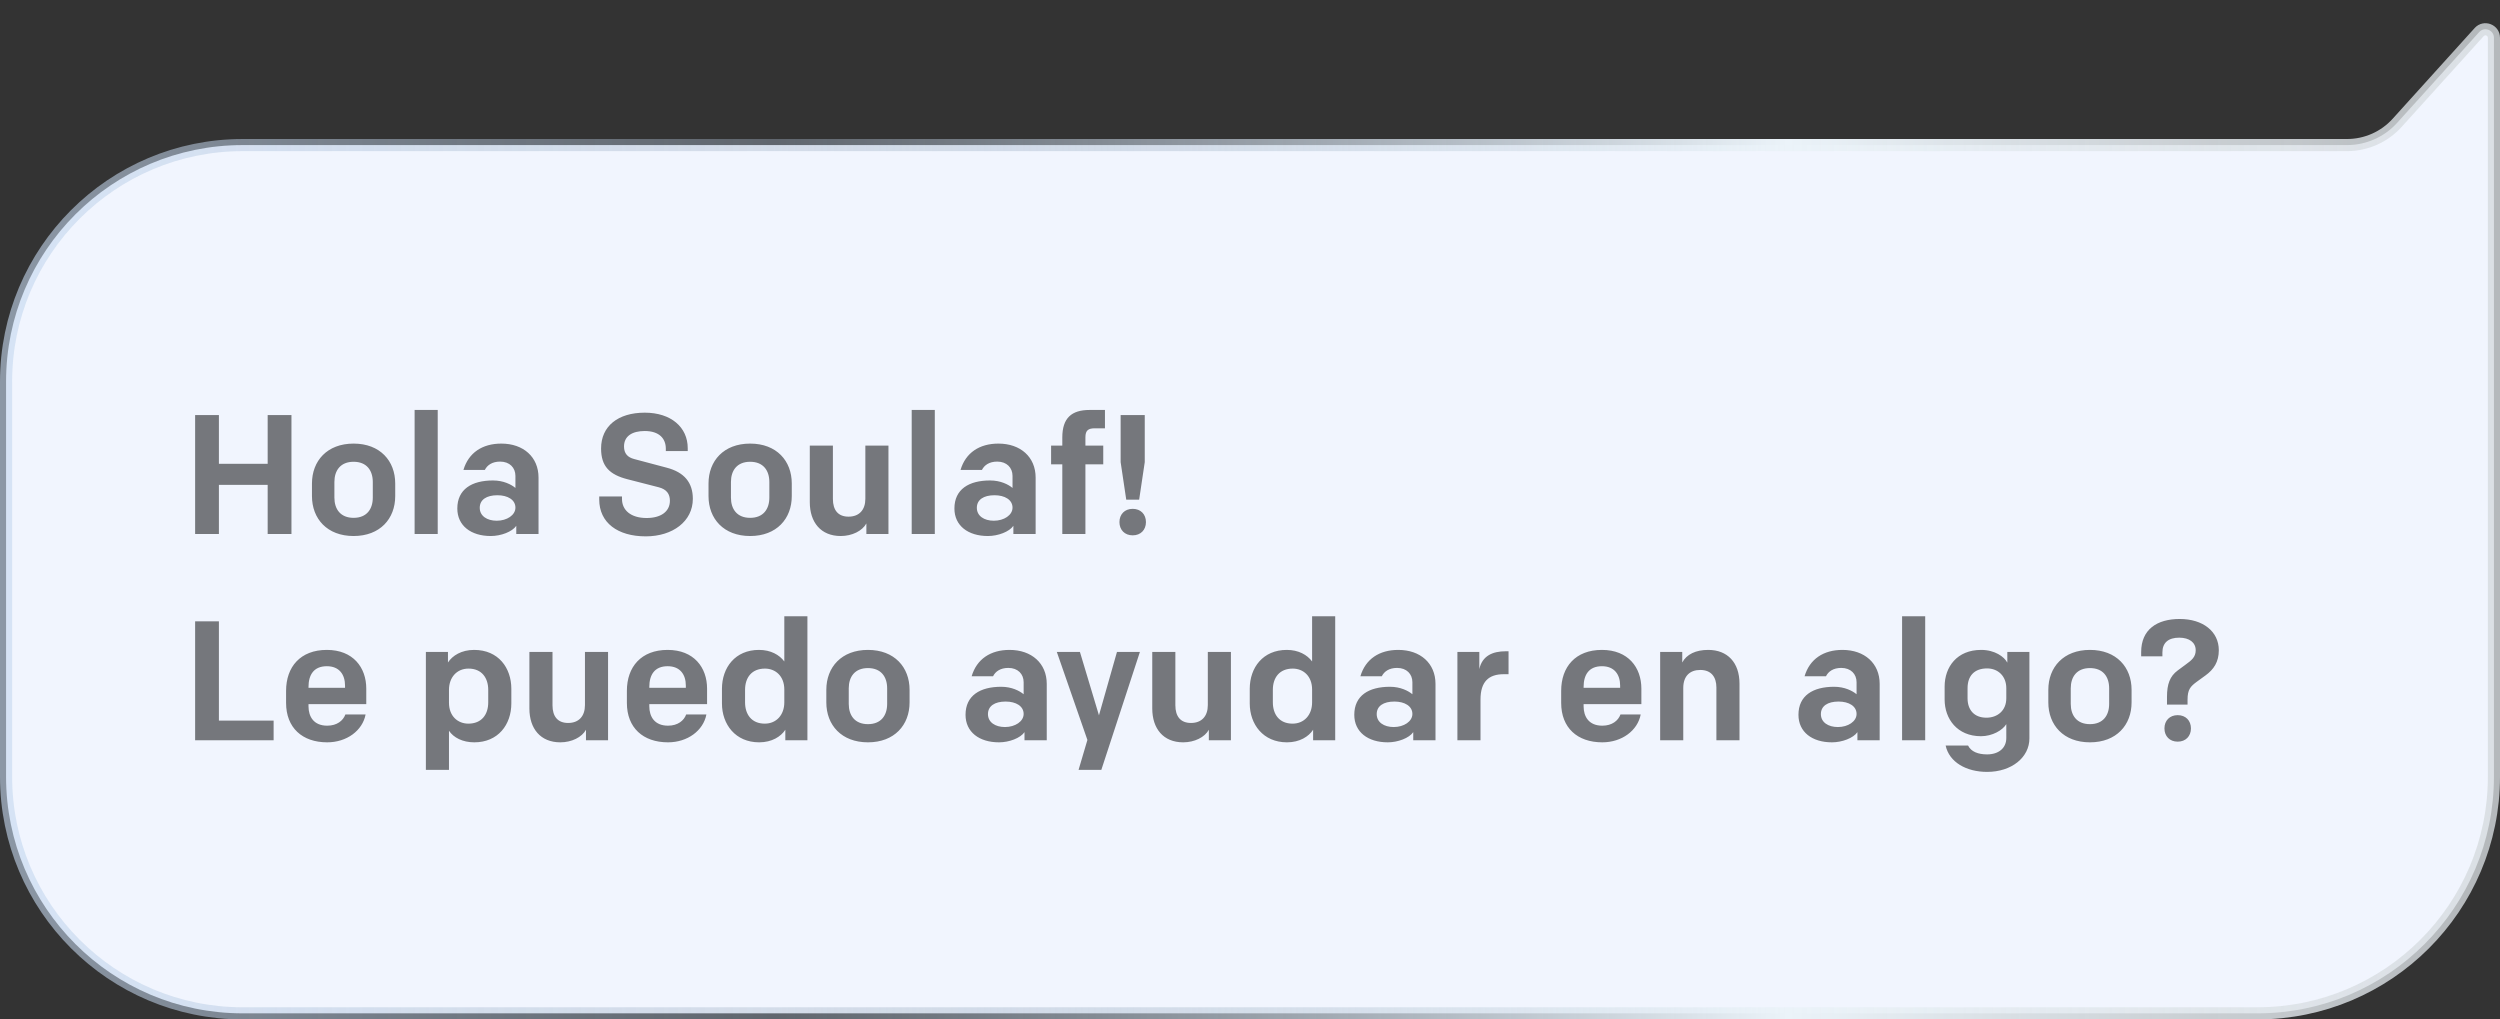 <svg width="206" height="84" viewBox="0 0 206 84" fill="none" xmlns="http://www.w3.org/2000/svg">
<rect x="0" y="0" width="206" height="84" fill="#333333" stroke="none"/>
<path d="M0.5 31.454C0.5 20.685 9.231 11.954 20 11.954H193.394C194.971 11.954 196.473 11.287 197.53 10.117L204.285 2.643C204.713 2.17 205.5 2.473 205.5 3.111V64C205.5 74.77 196.77 83.5 186 83.5H20C9.231 83.5 0.5 74.769 0.5 64L0.5 31.454Z" fill="#F1F5FE" stroke="url(#paint0_linear_3_767)"/>
<path d="M16.078 44V34.2H18.038V38.218H22.056V34.2H24.016V44H22.056V39.954H18.038V44H16.078ZM29.136 44.168C26.952 44.168 25.706 42.74 25.706 40.878V39.842C25.706 37.98 26.952 36.552 29.136 36.552C31.32 36.552 32.566 37.98 32.566 39.842V40.878C32.566 42.74 31.32 44.168 29.136 44.168ZM30.718 41.004V39.716C30.718 38.764 30.214 38.05 29.136 38.05C28.058 38.05 27.554 38.764 27.554 39.716V41.004C27.554 41.956 28.058 42.67 29.136 42.67C30.214 42.67 30.718 41.956 30.718 41.004ZM34.164 44V33.78H36.068V44H34.164ZM40.441 44.168C38.803 44.168 37.683 43.314 37.683 41.9C37.683 40.318 38.873 39.59 40.623 39.59C41.491 39.59 42.135 39.926 42.471 40.206V39.212C42.471 38.54 41.995 38.036 41.211 38.036C40.553 38.036 40.147 38.33 39.951 38.722H38.187C38.607 37.308 39.741 36.552 41.309 36.552C43.129 36.552 44.375 37.658 44.375 39.352V44H42.541V43.328C42.205 43.818 41.281 44.168 40.441 44.168ZM40.931 42.908C41.771 42.908 42.471 42.446 42.471 41.83C42.471 41.186 41.841 40.808 40.987 40.808C40.091 40.808 39.531 41.172 39.531 41.844C39.531 42.516 40.133 42.908 40.931 42.908ZM53.212 44.196C50.901 44.196 49.376 43.076 49.376 41.158V40.906H51.252V41.116C51.252 42.026 51.965 42.684 53.282 42.684C54.444 42.684 55.2 42.166 55.2 41.256C55.2 40.71 54.934 40.318 54.276 40.15L51.714 39.492C50.23 39.114 49.529 38.428 49.529 36.958C49.529 35.11 50.929 34.004 53.127 34.004C55.297 34.004 56.669 35.208 56.669 36.93V37.168H54.864V36.972C54.864 36.146 54.331 35.516 53.127 35.516C52.092 35.516 51.419 35.936 51.419 36.79C51.419 37.364 51.714 37.686 52.26 37.826L54.947 38.54C56.389 38.918 57.09 39.772 57.09 41.102C57.09 42.964 55.423 44.196 53.212 44.196ZM61.812 44.168C59.628 44.168 58.382 42.74 58.382 40.878V39.842C58.382 37.98 59.628 36.552 61.812 36.552C63.996 36.552 65.242 37.98 65.242 39.842V40.878C65.242 42.74 63.996 44.168 61.812 44.168ZM63.394 41.004V39.716C63.394 38.764 62.89 38.05 61.812 38.05C60.734 38.05 60.23 38.764 60.23 39.716V41.004C60.23 41.956 60.734 42.67 61.812 42.67C62.89 42.67 63.394 41.956 63.394 41.004ZM73.209 36.72V44H71.389V43.132C71.053 43.748 70.213 44.168 69.275 44.168C67.637 44.168 66.727 43.034 66.727 41.382V36.72H68.631V41.116C68.631 42.04 69.065 42.572 69.919 42.572C70.801 42.572 71.305 42.012 71.305 41.102V36.72H73.209ZM75.124 44V33.78H77.028V44H75.124ZM81.402 44.168C79.764 44.168 78.644 43.314 78.644 41.9C78.644 40.318 79.834 39.59 81.584 39.59C82.452 39.59 83.096 39.926 83.432 40.206V39.212C83.432 38.54 82.956 38.036 82.172 38.036C81.514 38.036 81.108 38.33 80.912 38.722H79.148C79.568 37.308 80.702 36.552 82.27 36.552C84.09 36.552 85.336 37.658 85.336 39.352V44H83.502V43.328C83.166 43.818 82.242 44.168 81.402 44.168ZM81.892 42.908C82.732 42.908 83.432 42.446 83.432 41.83C83.432 41.186 82.802 40.808 81.948 40.808C81.052 40.808 80.492 41.172 80.492 41.844C80.492 42.516 81.094 42.908 81.892 42.908ZM87.534 44V38.26H86.61V36.72H87.534V36.048C87.534 34.452 88.29 33.78 89.788 33.78H91.048V35.292H90.222C89.676 35.292 89.438 35.46 89.438 36.034V36.72H90.908V38.26H89.438V44H87.534ZM92.802 41.172L92.34 38.078V34.2H94.328V38.078L93.866 41.172H92.802ZM92.242 43.02C92.242 42.376 92.676 41.928 93.334 41.928C93.992 41.928 94.426 42.376 94.426 43.02C94.426 43.664 93.992 44.112 93.334 44.112C92.676 44.112 92.242 43.664 92.242 43.02ZM16.078 61V51.2H18.038V59.376H22.546V61H16.078ZM26.961 61.168C24.903 61.168 23.573 59.964 23.573 57.92V56.926C23.573 54.952 24.749 53.552 26.933 53.552C29.089 53.552 30.181 54.994 30.181 56.744V58.018H25.421V58.2C25.421 59.054 25.855 59.796 26.961 59.796C27.773 59.796 28.277 59.376 28.459 58.872H30.125C29.873 60.202 28.571 61.168 26.961 61.168ZM25.421 56.604V56.674H28.431V56.492C28.431 55.582 27.955 54.896 26.933 54.896C25.841 54.896 25.421 55.624 25.421 56.604ZM39.068 53.552C41.07 53.552 42.134 55.036 42.134 56.758V57.962C42.134 59.712 41.042 61.168 39.082 61.168C38.116 61.168 37.374 60.776 36.996 60.216V63.436H35.092V53.72H36.912V54.588C37.276 54.028 38.018 53.552 39.068 53.552ZM38.606 55.092C37.64 55.092 36.996 55.82 36.996 56.842V57.906C36.996 59.012 37.724 59.628 38.592 59.628C39.67 59.628 40.23 58.9 40.23 57.878V56.842C40.23 55.876 39.712 55.092 38.606 55.092ZM50.104 53.72V61H48.284V60.132C47.948 60.748 47.108 61.168 46.17 61.168C44.532 61.168 43.622 60.034 43.622 58.382V53.72H45.526V58.116C45.526 59.04 45.96 59.572 46.814 59.572C47.696 59.572 48.2 59.012 48.2 58.102V53.72H50.104ZM55.043 61.168C52.985 61.168 51.655 59.964 51.655 57.92V56.926C51.655 54.952 52.831 53.552 55.015 53.552C57.171 53.552 58.263 54.994 58.263 56.744V58.018H53.503V58.2C53.503 59.054 53.937 59.796 55.043 59.796C55.855 59.796 56.359 59.376 56.541 58.872H58.207C57.955 60.202 56.653 61.168 55.043 61.168ZM53.503 56.604V56.674H56.513V56.492C56.513 55.582 56.037 54.896 55.015 54.896C53.923 54.896 53.503 55.624 53.503 56.604ZM62.555 61.168C60.595 61.168 59.489 59.684 59.489 57.962V56.758C59.489 55.008 60.581 53.552 62.541 53.552C63.507 53.552 64.221 53.958 64.627 54.504V50.78H66.531V61H64.711V60.132C64.347 60.692 63.605 61.168 62.555 61.168ZM63.017 59.628C63.983 59.628 64.627 58.9 64.627 57.878V56.814C64.627 55.708 63.899 55.092 63.031 55.092C61.953 55.092 61.393 55.82 61.393 56.842V57.878C61.393 58.844 61.911 59.628 63.017 59.628ZM71.519 61.168C69.335 61.168 68.089 59.74 68.089 57.878V56.842C68.089 54.98 69.335 53.552 71.519 53.552C73.703 53.552 74.949 54.98 74.949 56.842V57.878C74.949 59.74 73.703 61.168 71.519 61.168ZM73.101 58.004V56.716C73.101 55.764 72.597 55.05 71.519 55.05C70.441 55.05 69.937 55.764 69.937 56.716V58.004C69.937 58.956 70.441 59.67 71.519 59.67C72.597 59.67 73.101 58.956 73.101 58.004ZM82.318 61.168C80.68 61.168 79.56 60.314 79.56 58.9C79.56 57.318 80.75 56.59 82.5 56.59C83.368 56.59 84.012 56.926 84.348 57.206V56.212C84.348 55.54 83.872 55.036 83.088 55.036C82.43 55.036 82.024 55.33 81.828 55.722H80.064C80.484 54.308 81.618 53.552 83.186 53.552C85.006 53.552 86.252 54.658 86.252 56.352V61H84.418V60.328C84.082 60.818 83.158 61.168 82.318 61.168ZM82.808 59.908C83.648 59.908 84.348 59.446 84.348 58.83C84.348 58.186 83.718 57.808 82.864 57.808C81.968 57.808 81.408 58.172 81.408 58.844C81.408 59.516 82.01 59.908 82.808 59.908ZM90.75 63.436H88.874L89.602 60.972L87.082 53.72H88.986L90.554 58.942L92.038 53.72H93.928L90.75 63.436ZM101.428 53.72V61H99.608V60.132C99.272 60.748 98.432 61.168 97.494 61.168C95.856 61.168 94.946 60.034 94.946 58.382V53.72H96.85V58.116C96.85 59.04 97.284 59.572 98.138 59.572C99.02 59.572 99.524 59.012 99.524 58.102V53.72H101.428ZM106.045 61.168C104.085 61.168 102.979 59.684 102.979 57.962V56.758C102.979 55.008 104.071 53.552 106.031 53.552C106.997 53.552 107.711 53.958 108.117 54.504V50.78H110.021V61H108.201V60.132C107.837 60.692 107.095 61.168 106.045 61.168ZM106.507 59.628C107.473 59.628 108.117 58.9 108.117 57.878V56.814C108.117 55.708 107.389 55.092 106.521 55.092C105.443 55.092 104.883 55.82 104.883 56.842V57.878C104.883 58.844 105.401 59.628 106.507 59.628ZM114.351 61.168C112.713 61.168 111.593 60.314 111.593 58.9C111.593 57.318 112.783 56.59 114.533 56.59C115.401 56.59 116.045 56.926 116.381 57.206V56.212C116.381 55.54 115.905 55.036 115.121 55.036C114.463 55.036 114.057 55.33 113.861 55.722H112.097C112.517 54.308 113.651 53.552 115.219 53.552C117.039 53.552 118.285 54.658 118.285 56.352V61H116.451V60.328C116.115 60.818 115.191 61.168 114.351 61.168ZM114.841 59.908C115.681 59.908 116.381 59.446 116.381 58.83C116.381 58.186 115.751 57.808 114.897 57.808C114.001 57.808 113.441 58.172 113.441 58.844C113.441 59.516 114.043 59.908 114.841 59.908ZM120.09 61V53.72H121.896V55.134C122.134 54.042 122.988 53.664 124.08 53.664H124.304V55.554H123.912C122.666 55.554 121.994 56.17 121.994 57.64V61H120.09ZM132.029 61.168C129.971 61.168 128.641 59.964 128.641 57.92V56.926C128.641 54.952 129.817 53.552 132.001 53.552C134.157 53.552 135.249 54.994 135.249 56.744V58.018H130.489V58.2C130.489 59.054 130.923 59.796 132.029 59.796C132.841 59.796 133.345 59.376 133.527 58.872H135.193C134.941 60.202 133.639 61.168 132.029 61.168ZM130.489 56.604V56.674H133.499V56.492C133.499 55.582 133.023 54.896 132.001 54.896C130.909 54.896 130.489 55.624 130.489 56.604ZM136.797 61V53.72H138.617V54.588C138.981 53.916 139.723 53.552 140.759 53.552C142.341 53.552 143.335 54.588 143.335 56.338V61H141.431V56.646C141.431 55.806 141.025 55.204 140.101 55.204C139.247 55.204 138.701 55.708 138.701 56.688V61H136.797ZM150.951 61.168C149.312 61.168 148.193 60.314 148.193 58.9C148.193 57.318 149.383 56.59 151.133 56.59C152.001 56.59 152.645 56.926 152.981 57.206V56.212C152.981 55.54 152.505 55.036 151.721 55.036C151.062 55.036 150.657 55.33 150.461 55.722H148.697C149.117 54.308 150.251 53.552 151.819 53.552C153.639 53.552 154.885 54.658 154.885 56.352V61H153.051V60.328C152.715 60.818 151.791 61.168 150.951 61.168ZM151.441 59.908C152.281 59.908 152.981 59.446 152.981 58.83C152.981 58.186 152.351 57.808 151.497 57.808C150.601 57.808 150.041 58.172 150.041 58.844C150.041 59.516 150.643 59.908 151.441 59.908ZM156.732 61V50.78H158.636V61H156.732ZM163.737 63.604C162.029 63.604 160.615 62.806 160.321 61.434H162.169C162.421 61.938 162.995 62.162 163.737 62.162C164.703 62.162 165.319 61.63 165.319 60.818V59.67C165.011 60.174 164.171 60.664 163.233 60.664C161.273 60.664 160.237 59.236 160.237 57.64V56.576C160.237 54.952 161.259 53.552 163.247 53.552C164.367 53.552 165.151 54.112 165.403 54.602V53.72H167.223V60.846C167.223 62.4 165.767 63.604 163.737 63.604ZM163.681 59.138C164.577 59.138 165.319 58.564 165.319 57.542V56.702C165.319 55.722 164.647 55.078 163.737 55.078C162.673 55.078 162.127 55.708 162.127 56.702V57.542C162.127 58.466 162.645 59.138 163.681 59.138ZM172.212 61.168C170.028 61.168 168.782 59.74 168.782 57.878V56.842C168.782 54.98 170.028 53.552 172.212 53.552C174.396 53.552 175.642 54.98 175.642 56.842V57.878C175.642 59.74 174.396 61.168 172.212 61.168ZM173.794 58.004V56.716C173.794 55.764 173.29 55.05 172.212 55.05C171.134 55.05 170.63 55.764 170.63 56.716V58.004C170.63 58.956 171.134 59.67 172.212 59.67C173.29 59.67 173.794 58.956 173.794 58.004ZM178.56 58.06V57.416C178.56 56.38 178.798 55.722 179.442 55.246L180.086 54.77C180.59 54.406 180.926 54.14 180.926 53.58C180.926 52.936 180.394 52.544 179.568 52.544C178.686 52.544 178.182 52.95 178.182 53.762V54.084H176.432V53.734C176.432 51.858 177.748 51.004 179.61 51.004C181.514 51.004 182.83 52.026 182.83 53.58C182.83 54.546 182.41 55.162 181.738 55.652L181.024 56.17C180.492 56.562 180.254 56.814 180.254 57.654V58.06H178.56ZM178.35 60.02C178.35 59.376 178.784 58.928 179.442 58.928C180.1 58.928 180.534 59.376 180.534 60.02C180.534 60.664 180.1 61.112 179.442 61.112C178.784 61.112 178.35 60.664 178.35 60.02Z" fill="#75777C"/>
<defs>
<linearGradient id="paint0_linear_3_767" x1="0" y1="42" x2="206" y2="42" gradientUnits="userSpaceOnUse">
<stop stop-color="#C5D8EF" stop-opacity="0.61"/>
<stop offset="0.31" stop-color="#A6B6CA" stop-opacity="0.39"/>
<stop offset="0.715" stop-color="#EBF3F9"/>
<stop offset="0.985" stop-color="#D6DBDF" stop-opacity="0.8"/>
</linearGradient>
</defs>
</svg>

